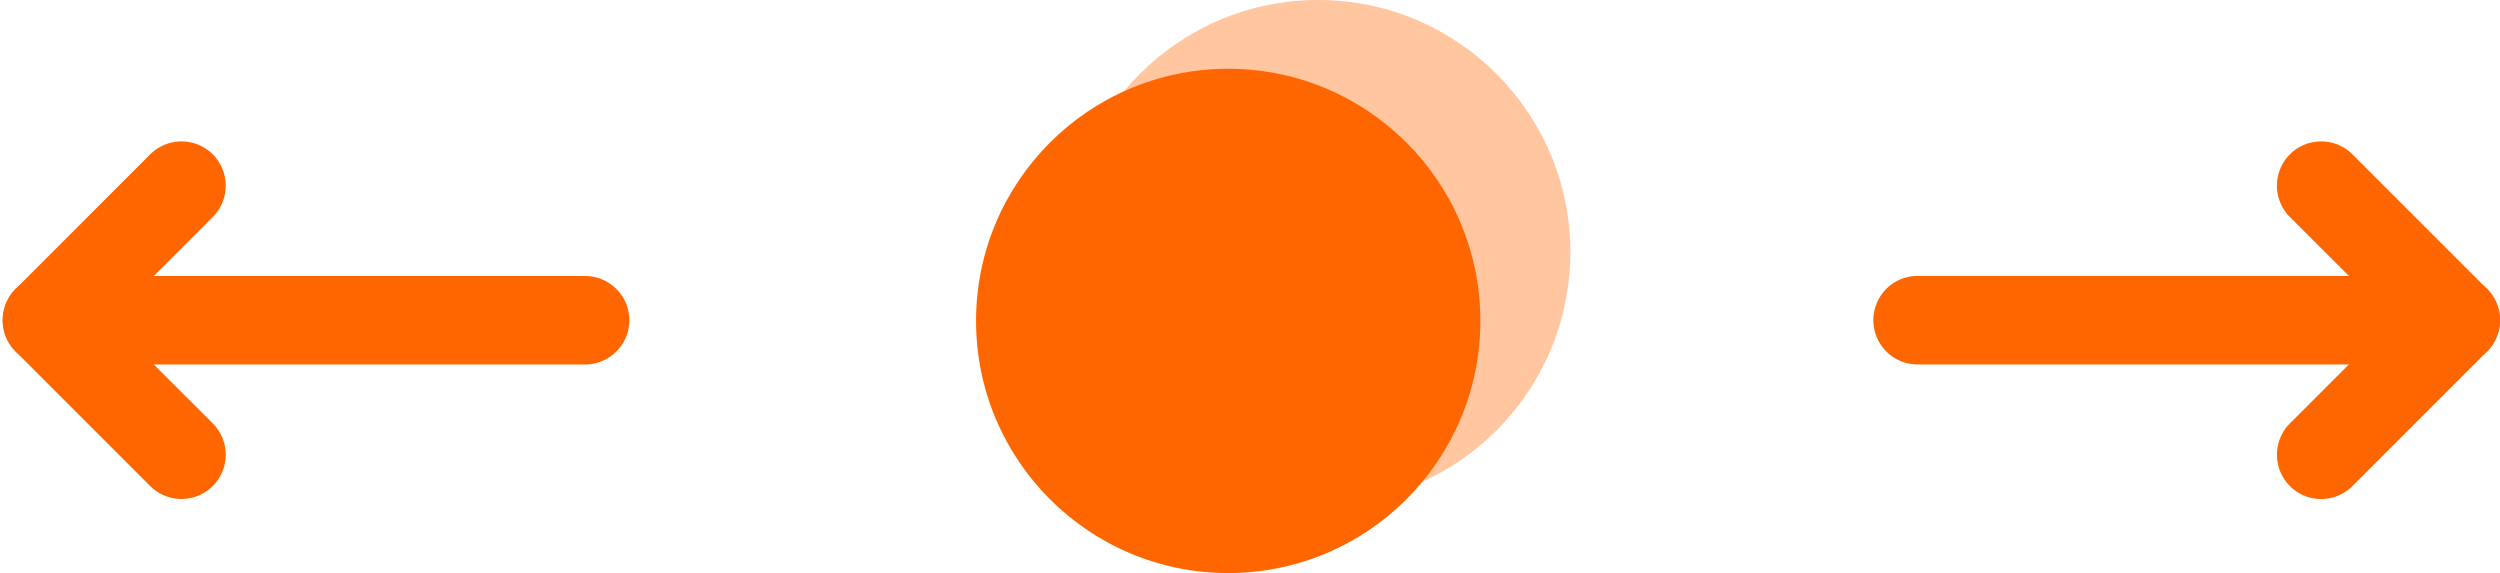 <svg xmlns="http://www.w3.org/2000/svg" width="117.621" height="26.961" viewBox="0 0 117.621 26.961">
  <g id="그룹_6" data-name="그룹 6" transform="translate(-148.748 -286.019)">
    <g id="그룹_5" data-name="그룹 5" transform="translate(149.373 293.173)">
      <path id="패스_14" data-name="패스 14" d="M-3.5,86.926a1.583,1.583,0,0,1-1.582,1.582H-30.4a1.583,1.583,0,0,1-1.582-1.582A1.583,1.583,0,0,1-30.4,85.344H-5.083A1.583,1.583,0,0,1-3.5,86.926Z" transform="translate(31.984 -79.014)" fill="#f60" stroke="#f60" stroke-width="1"/>
      <path id="패스_15" data-name="패스 15" d="M-22.476,44.255a1.589,1.589,0,0,1-.462,1.12l-5.212,5.209,5.212,5.209a1.584,1.584,0,0,1,0,2.238,1.583,1.583,0,0,1-2.237,0l-6.33-6.33a1.583,1.583,0,0,1,0-2.237l6.33-6.33a1.583,1.583,0,0,1,2.237,0A1.589,1.589,0,0,1-22.476,44.255Z" transform="translate(31.97 -42.672)" fill="#f60" stroke="#f60" stroke-width="1"/>
      <path id="패스_16" data-name="패스 16" d="M386.016,86.905a1.583,1.583,0,0,1,1.582-1.582h25.319a1.582,1.582,0,1,1,0,3.165H387.6A1.583,1.583,0,0,1,386.016,86.905Z" transform="translate(-298.003 -78.996)" fill="#f60" stroke="#f60" stroke-width="1"/>
      <path id="패스_17" data-name="패스 17" d="M514.012,56.911a1.59,1.59,0,0,1,.462-1.12l5.213-5.209-5.213-5.209a1.582,1.582,0,1,1,2.238-2.238l6.33,6.33a1.583,1.583,0,0,1,0,2.237l-6.33,6.33a1.581,1.581,0,0,1-2.7-1.12Z" transform="translate(-407.01 -42.672)" fill="#f60" stroke="#f60" stroke-width="1"/>
    </g>
    <ellipse id="타원_2" data-name="타원 2" cx="11.863" cy="11.863" rx="11.863" ry="11.863" transform="translate(198.904 286.019)" fill="#ffc69f"/>
    <ellipse id="타원_1" data-name="타원 1" cx="11.863" cy="11.863" rx="11.863" ry="11.863" transform="translate(194.67 289.255)" fill="#f60"/>
  </g>
</svg>
